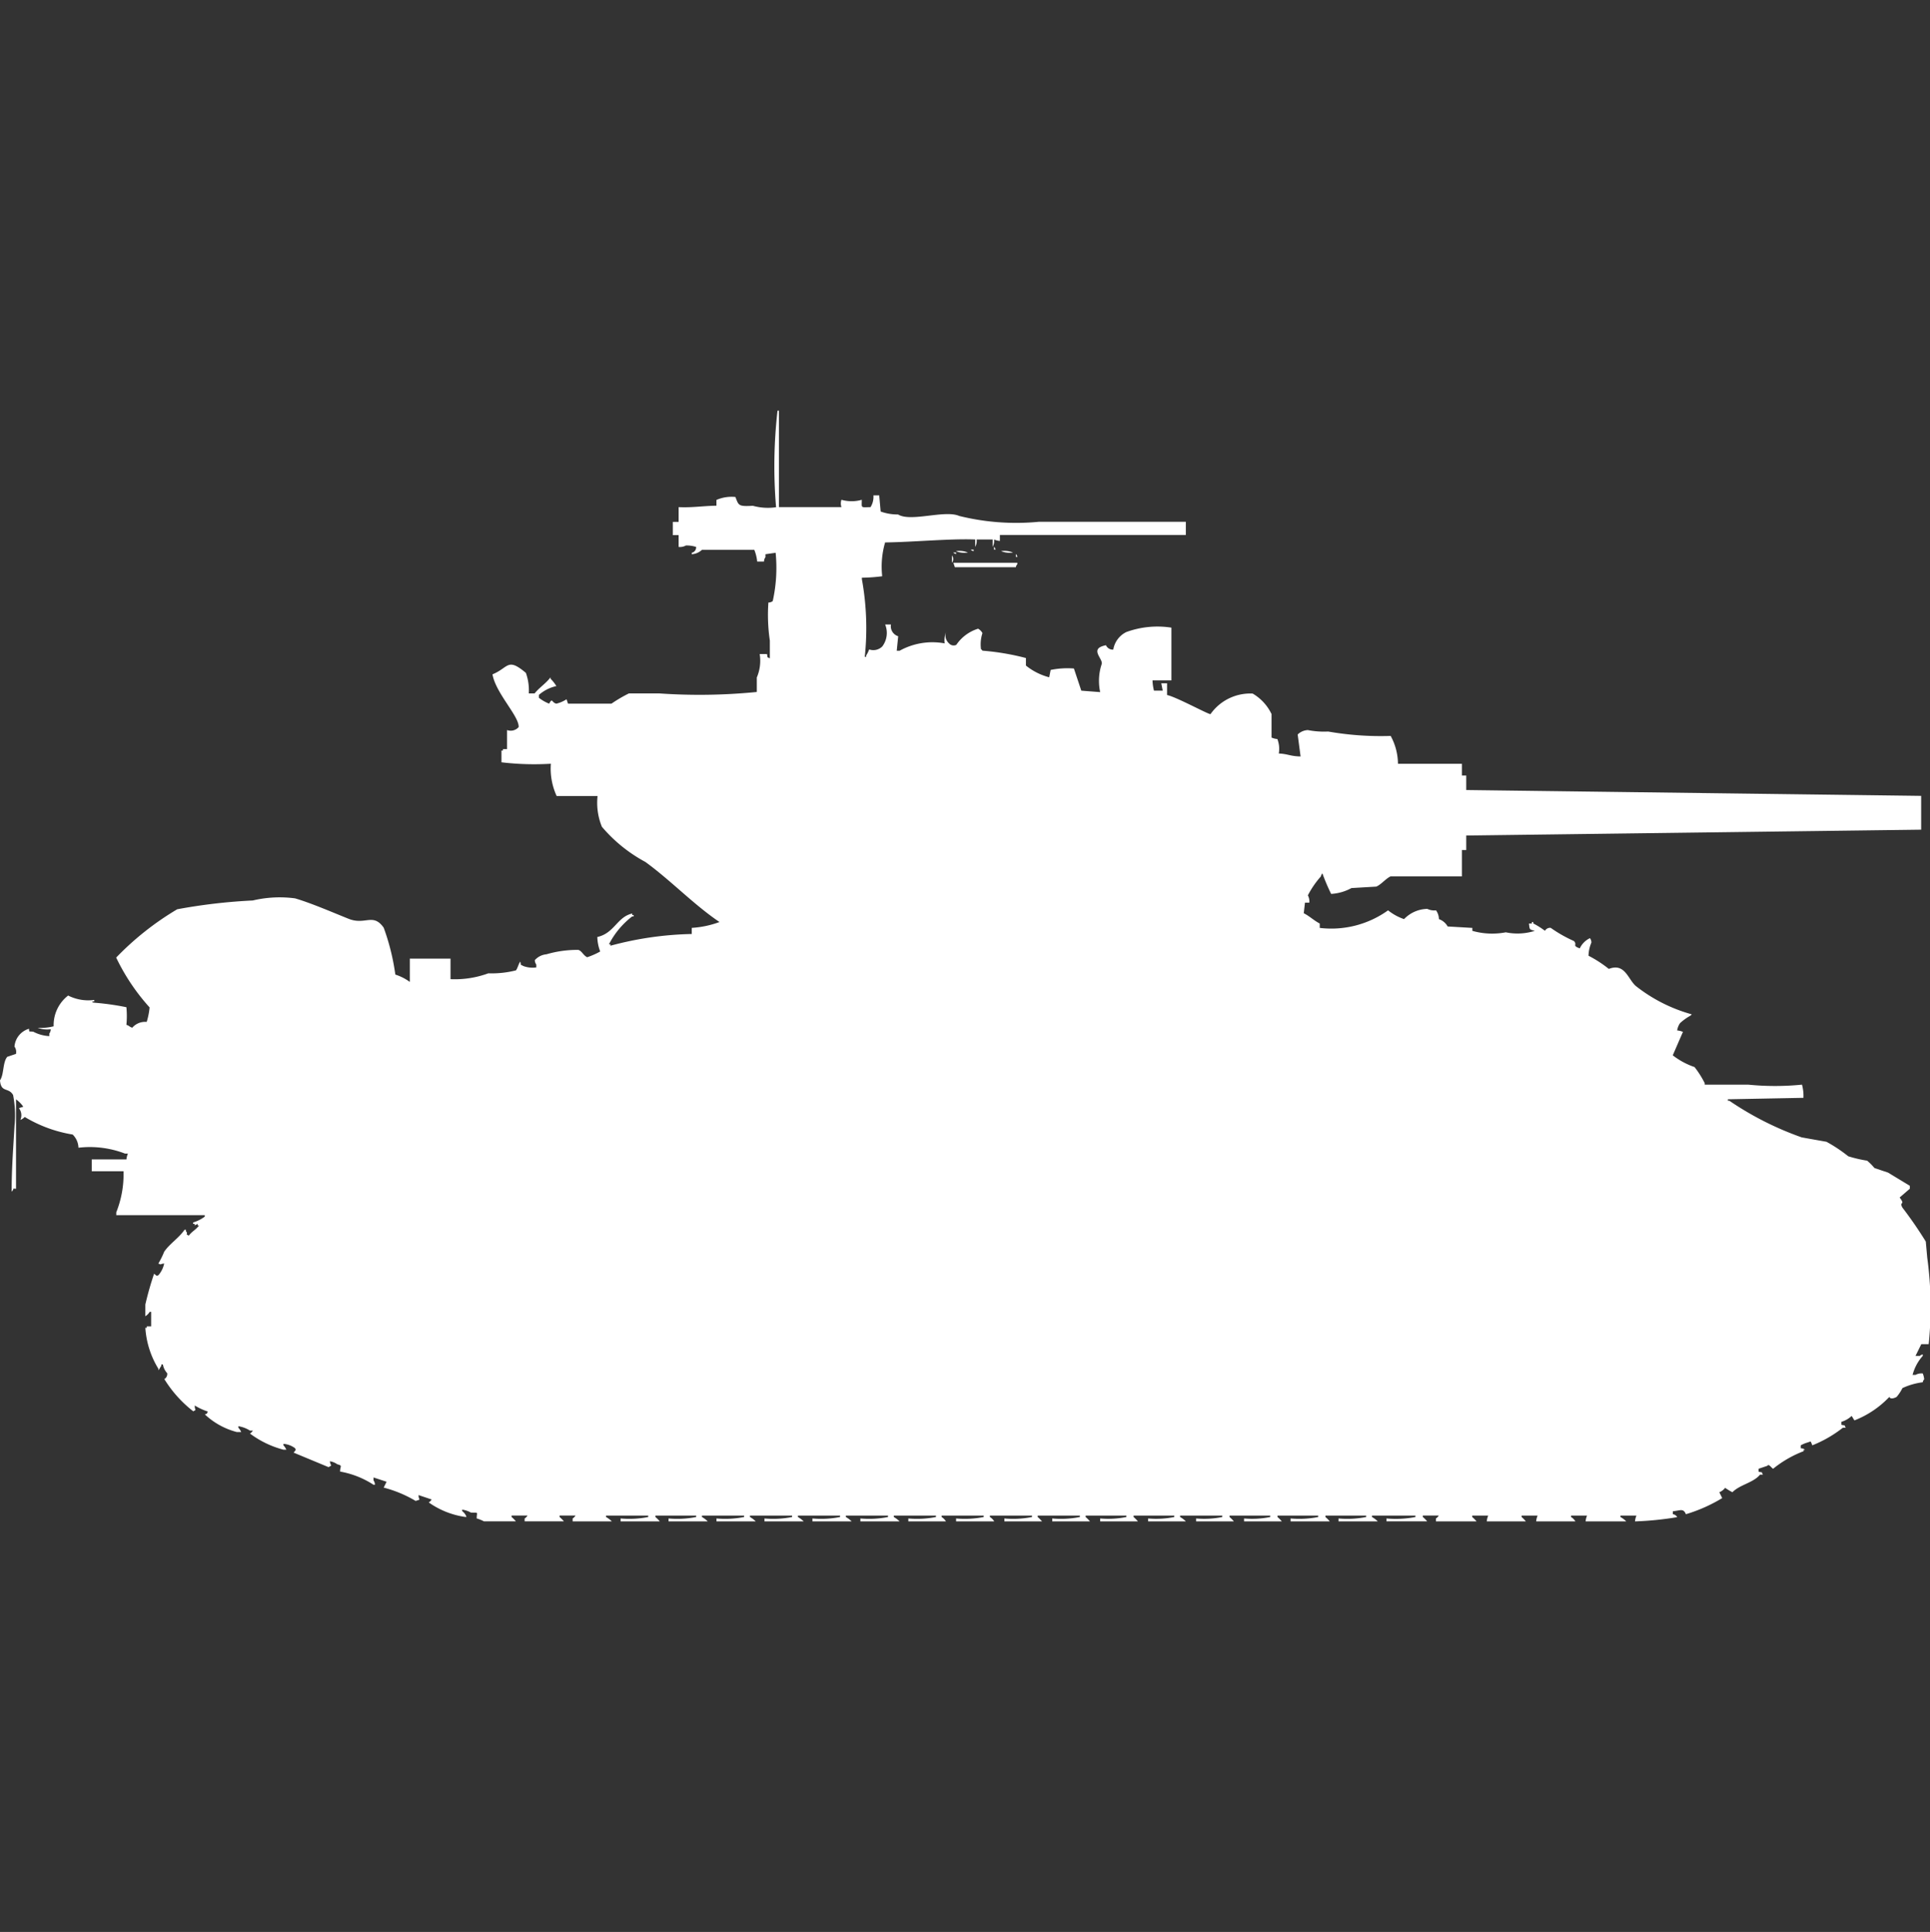 <svg xmlns="http://www.w3.org/2000/svg" width="39.969" height="40" viewBox="0 0 39.969 40">
  <rect x="0" y="0" width="39.969" height="40" fill="#333333" stroke="none"/>
  <defs>
    <style>
      .cls-1 {
        fill: #fff;
        fill-rule: evenodd;
      }
    </style>
  </defs>
  <path id="fr_m4a3e2_sherman_jumbo_ico" class="cls-1" d="M16.132,10h1.294a0.231,0.231,0,0,1,0-.152,0.766,0.766,0,0,0,.421,0c0,0.178-.03.156,0.181,0.152a0.4,0.4,0,0,0,.06-0.243h0.12l0.03,0.334a1.039,1.039,0,0,0,.361.061c0.261,0.162.967-.1,1.264,0.03a4.906,4.906,0,0,0,1.655.121c1.029,0,2.035,0,3.04,0v0.273H20.707V10.7a0.38,0.38,0,0,1-.12-0.03,0.255,0.255,0,0,1-.03.152V10.67H20.226a0.255,0.255,0,0,1-.03.152V10.67c-0.51-.021-1.273.053-1.866,0.061a1.789,1.789,0,0,0-.06.7,3.517,3.517,0,0,1-.421.03v0.03a5.677,5.677,0,0,1,.06,1.608h0.03v-0.03A0.6,0.6,0,0,0,18,12.946a0.263,0.263,0,0,0,.271-0.061,0.463,0.463,0,0,0,.06-0.455h0.12a0.216,0.216,0,0,0,.15.243l-0.03.3h0.06a1.4,1.4,0,0,1,.933-0.152,0.474,0.474,0,0,1,.03-0.243,0.221,0.221,0,0,0,.06.243,0.127,0.127,0,0,0,.151.03,0.844,0.844,0,0,1,.451-0.334,0.234,0.234,0,0,1,.09.091,0.741,0.741,0,0,0-.03.334,0.085,0.085,0,0,1,.03.03,5.133,5.133,0,0,1,.9.152V13.28a1.279,1.279,0,0,0,.482.243l0.03-.152a1.722,1.722,0,0,1,.482-0.03L22.393,13.8l0.391,0.03a1.1,1.1,0,0,1,.03-0.577c0.043-.111-0.278-0.322.09-0.394a0.153,0.153,0,0,0,.151.091,0.494,0.494,0,0,1,.271-0.364,1.884,1.884,0,0,1,.933-0.091v1.092H23.868a0.925,0.925,0,0,0,.03.212h0.181l-0.03-.152h0.12v0.243c0.193,0.04.879,0.415,0.9,0.395a1.008,1.008,0,0,1,.873-0.425,0.985,0.985,0,0,1,.391.425v0.486a0.372,0.372,0,0,0,.12.03,0.563,0.563,0,0,1,.03.3c0.19,0.008.235,0.057,0.451,0.061l-0.06-.455a0.321,0.321,0,0,1,.211-0.091,1.741,1.741,0,0,0,.421.03,6.326,6.326,0,0,0,1.294.091,1.224,1.224,0,0,1,.151.577h1.324v0.243h0.09v0.3l9.421,0.121v0.7l-9.421.121v0.3h-0.09v0.546H28.8c-0.091.036-.206,0.178-0.3,0.212l-0.512.03a1,1,0,0,1-.421.121,4.3,4.3,0,0,1-.181-0.425,0.11,0.11,0,0,0-.03.061,1.9,1.9,0,0,0-.271.394,0.264,0.264,0,0,1,.03.152h-0.09L27,18.408c0.123,0.062.207,0.149,0.331,0.213v0.091a2.017,2.017,0,0,0,1.415-.364,1.1,1.1,0,0,0,.331.182,0.685,0.685,0,0,1,.482-0.212,0.323,0.323,0,0,0,.18.03,0.319,0.319,0,0,1,.06.182,0.333,0.333,0,0,1,.181.152l0.512,0.03v0.061a1.5,1.5,0,0,0,.692.03,1.186,1.186,0,0,0,.6-0.03c-0.111-.031-0.106-0.02-0.12-0.152h0.06V18.59h0.03v0.03a1.592,1.592,0,0,1,.241.152,0.12,0.12,0,0,1,.12-0.061,2.778,2.778,0,0,0,.481.273c0.077,0.085-.049.089,0.12,0.152a0.439,0.439,0,0,1,.211-0.212,0.156,0.156,0,0,1,.03.091,0.748,0.748,0,0,0-.06.273,2.5,2.5,0,0,1,.421.273c0.343-.134.4,0.233,0.572,0.364a3.28,3.28,0,0,0,1.144.576,0.087,0.087,0,0,1-.03.03,1.087,1.087,0,0,0-.211.152,0.357,0.357,0,0,0-.06.152,0.38,0.38,0,0,1,.12.03c-0.041.091-.211,0.485-0.211,0.485a1.552,1.552,0,0,0,.451.243,1.964,1.964,0,0,1,.211.334v0.03h0.9a5.613,5.613,0,0,0,1.114,0,0.886,0.886,0,0,1,.03.273l-1.565.03v0.03h0.03a6.5,6.5,0,0,0,1.5.759l0.512,0.091a3.055,3.055,0,0,1,.451.3,2.743,2.743,0,0,0,.391.091,1.073,1.073,0,0,1,.151.152L39.1,23.778l0.451,0.273v0.061l-0.211.182c0.134,0.175-.023.067,0.06,0.212a8.359,8.359,0,0,1,.482.7l0.03,0.334a7.528,7.528,0,0,1,.03,1.79H39.789l-0.12.243h0.09a0.109,0.109,0,0,1,.06-0.03v0.03a0.951,0.951,0,0,0-.211.394h0.06a0.259,0.259,0,0,1,.151-0.03,0.432,0.432,0,0,1,.03.121,0.11,0.11,0,0,0-.03.061,1.405,1.405,0,0,0-.421.121,0.885,0.885,0,0,1-.12.182c-0.025.016-.127,0.062-0.151,0a1.989,1.989,0,0,1-.722.486c-0.02-.023-0.039-0.068-0.06-0.091a0.517,0.517,0,0,1-.211.121V29c0.1,0.025.046-.015,0.09,0.061h-0.06a2.564,2.564,0,0,1-.632.364c-0.039-.089-0.018-0.088-0.09-0.061a0.638,0.638,0,0,0-.15.061v0.061a0.145,0.145,0,0,1,.09.03h-0.03v0.03a2.31,2.31,0,0,0-.632.364c-0.047-.029-0.09-0.11-0.12-0.061l-0.181.061v0.061c0.1,0.025.046-.015,0.09,0.061h-0.06c-0.139.169-.42,0.207-0.572,0.364a1.374,1.374,0,0,1-.151-0.091,0.285,0.285,0,0,1-.12.091l0.06,0.121a3.219,3.219,0,0,1-.752.334c-0.054-.128-0.113-0.076-0.271-0.061v0.061a0.114,0.114,0,0,1,.09.061A6.73,6.73,0,0,1,33.86,31a0.389,0.389,0,0,1,.03-0.121H33.559v0.03a0.543,0.543,0,0,1,.12.091H32.837a0.389,0.389,0,0,1,.03-0.121H32.536v0.03a0.267,0.267,0,0,1,.09.091H31.813a0.386,0.386,0,0,1,.03-0.121H31.512v0.03A0.732,0.732,0,0,1,31.6,31H30.79a0.386,0.386,0,0,1,.03-0.121H30.489v0.03a0.746,0.746,0,0,1,.09.091H29.737V30.939a0.183,0.183,0,0,0,.06-0.061H29.466v0.03a0.746,0.746,0,0,1,.09.091H28.713V30.939a2.144,2.144,0,0,0,.6-0.03v-0.03h-0.9v0.03a0.541,0.541,0,0,1,.12.091H27.72V30.939a2.024,2.024,0,0,0,.572-0.03v-0.03H27.449v0.03a0.732,0.732,0,0,1,.09.091H26.727V30.939a2.024,2.024,0,0,0,.572-0.03v-0.03H26.456v0.03a0.746,0.746,0,0,1,.09.091H25.764V30.939a1.9,1.9,0,0,0,.542-0.03v-0.03H25.463v0.03a0.738,0.738,0,0,1,.09.091H24.771V30.939a1.9,1.9,0,0,0,.542-0.03v-0.03H24.439v0.03a0.541,0.541,0,0,1,.12.091H23.777V30.939a1.9,1.9,0,0,0,.542-0.03v-0.03H23.476v0.03a0.746,0.746,0,0,1,.09.091H22.784V30.939a1.9,1.9,0,0,0,.542-0.03v-0.03H22.483v0.03a0.746,0.746,0,0,1,.09.091H21.791V30.939a2.025,2.025,0,0,0,.572-0.03v-0.03H21.49v0.03a0.732,0.732,0,0,1,.09.091H20.8V30.939a2.025,2.025,0,0,0,.572-0.03v-0.03H20.5v0.03a0.268,0.268,0,0,1,.09.091H19.8V30.939a2.024,2.024,0,0,0,.572-0.03v-0.03H19.5v0.03a0.268,0.268,0,0,1,.09.091H18.811V30.939a2.025,2.025,0,0,0,.572-0.03v-0.03H18.51v0.03a0.54,0.54,0,0,1,.12.091H17.818V30.939a2.025,2.025,0,0,0,.572-0.03v-0.03H17.517v0.03a0.541,0.541,0,0,1,.12.091H16.825V30.939a2.024,2.024,0,0,0,.572-0.03v-0.03H16.524v0.03a0.543,0.543,0,0,1,.12.091H15.832V30.939a2.024,2.024,0,0,0,.572-0.03v-0.03H15.531v0.03a0.543,0.543,0,0,1,.12.091H14.838V30.939a2.025,2.025,0,0,0,.572-0.03v-0.03H14.537v0.03a0.541,0.541,0,0,1,.12.091H13.845V30.939a2.025,2.025,0,0,0,.572-0.03v-0.03H13.574v0.03a0.732,0.732,0,0,1,.09.091H12.852V30.939a2.024,2.024,0,0,0,.572-0.03v-0.03H12.551v0.03a0.543,0.543,0,0,1,.12.091H11.859V30.939a0.183,0.183,0,0,0,.06-0.061H11.588v0.03a0.746,0.746,0,0,1,.09.091H10.865V30.939a0.183,0.183,0,0,0,.06-0.061H10.594v0.03a0.732,0.732,0,0,1,.09.091H10.023a0.859,0.859,0,0,0-.151-0.061c0-.141.05-0.114-0.12-0.121a0.516,0.516,0,0,0-.181-0.061v0.03a0.262,0.262,0,0,1,.09.121H9.631a1.727,1.727,0,0,1-.752-0.3,0.184,0.184,0,0,0,.06-0.061l-0.271-.091c0,0.119.068,0.079-.06,0.121A2.535,2.535,0,0,0,7.946,30.3l0.06-.121L7.735,30.09V30.15a0.156,0.156,0,0,1,.03.091H7.735a1.86,1.86,0,0,0-.692-0.273c0-.12.06-0.118-0.06-0.152a0.352,0.352,0,0,0-.15-0.061c0.006,0.1.065,0.073-.03,0.121l-0.722-.3c0.04-.053.052-0.049,0.03-0.091a0.457,0.457,0,0,0-.241-0.091v0.03a0.349,0.349,0,0,1,.06.091H5.869a2,2,0,0,1-.692-0.334,0.184,0.184,0,0,0,.06-0.061H5.177a0.623,0.623,0,0,0-.241-0.091v0.03a0.352,0.352,0,0,1,.06.091H4.906a1.523,1.523,0,0,1-.662-0.364c0.074-.039.021,0.013,0.06-0.061A1.22,1.22,0,0,1,4.033,28.6c0,0.123.049,0.072-.03,0.121a2.512,2.512,0,0,1-.6-0.668,0.122,0.122,0,0,0,.06-0.121,0.364,0.364,0,0,1-.09-0.182H3.341v0.03c-0.021.023-.039,0.068-0.06,0.091v-0.03a1.842,1.842,0,0,1-.271-0.85H3.04v-0.03H3.13v-0.3H3.1a0.269,0.269,0,0,1-.09.091V26.509a6.527,6.527,0,0,1,.181-0.637c0.052,0.04.048,0.052,0.09,0.03A0.534,0.534,0,0,0,3.4,25.66c-0.086.01-.062,0.032-0.12,0a1.778,1.778,0,0,0,.12-0.243c0.111-.165.309-0.288,0.421-0.455h0.03v0.03c0.061,0.074-.037.044,0.06,0.091,0.061-.087.151-0.123,0.211-0.212H4.093V24.84l-0.06.03V24.84H4V24.81a0.768,0.768,0,0,0,.241-0.121v-0.03H2.408V24.6a2.121,2.121,0,0,0,.15-0.85H1.9V23.505H2.619a0.387,0.387,0,0,1,.03-0.121H2.588a2.026,2.026,0,0,0-.963-0.121,0.4,0.4,0,0,0-.12-0.273,2.8,2.8,0,0,1-.993-0.364,0.252,0.252,0,0,1-.09.061,0.24,0.24,0,0,0-.03-0.243l0.09-.03a0.585,0.585,0,0,0-.15-0.152v1.851C0.24,24.106.31,24.1,0.241,24.173c0-.493.033-0.889,0.06-1.365a2.177,2.177,0,0,0-.03-0.637C0.177,22.006.019,22.131,0,21.867c0.085-.121.053-0.368,0.15-0.486l0.181-.061A0.19,0.19,0,0,0,.3,21.169,0.419,0.419,0,0,1,.6,20.8c0.012,0.077-.017.048,0.09,0.061a0.791,0.791,0,0,0,.331.091V20.9a0.156,0.156,0,0,0,.03-0.091,0.544,0.544,0,0,1-.271-0.03,1.056,1.056,0,0,0,.331-0.03,0.774,0.774,0,0,1,.3-0.637,0.924,0.924,0,0,0,.542.091v0.03H1.926c-0.058.024,0.06,0.03,0.06,0.03a5.443,5.443,0,0,1,.632.091,1.955,1.955,0,0,1,0,.364c0.073,0.027.048,0.033,0.12,0.061a0.355,0.355,0,0,1,.3-0.121,1.489,1.489,0,0,0,.06-0.3,4.286,4.286,0,0,1-.692-1.032,6.01,6.01,0,0,1,1.264-1,11.6,11.6,0,0,1,1.565-.182A2.425,2.425,0,0,1,6.11,18.1c0.342,0.1.8,0.3,1.114,0.425,0.343,0.134.5-.13,0.722,0.182a4.664,4.664,0,0,1,.241.971,1.048,1.048,0,0,1,.3.152V19.348H9.33v0.425a2.014,2.014,0,0,0,.783-0.121,2.055,2.055,0,0,0,.572-0.061c0.037-.048.053-0.135,0.09-0.182,0.025,0.1-.015.046,0.06,0.091a0.553,0.553,0,0,0,.271.03V19.47a0.156,0.156,0,0,1-.03-0.091,0.366,0.366,0,0,1,.241-0.121,2.26,2.26,0,0,1,.662-0.091c0.075,0.027.1,0.113,0.181,0.152A1.544,1.544,0,0,0,12.43,19.2a0.9,0.9,0,0,1-.06-0.3c0.355-.078.409-0.416,0.722-0.486v0.03h0.03v0.03h-0.03a1.721,1.721,0,0,0-.481.577h0.03v0.03a6.923,6.923,0,0,1,1.685-.243V18.711A2,2,0,0,0,14.9,18.59c-0.533-.36-1.01-0.863-1.535-1.244a3.1,3.1,0,0,1-.9-0.728,1.307,1.307,0,0,1-.09-0.637H11.528a1.36,1.36,0,0,1-.12-0.668,5.73,5.73,0,0,1-1.023-.03V15.04h0.03v-0.03H10.5V14.615a0.218,0.218,0,0,0,.241-0.061c0.014-.223-0.474-0.7-0.542-1.092,0.339-.139.305-0.356,0.692-0.03a1.072,1.072,0,0,1,.06.425h0.12c0.1-.124.228-0.2,0.331-0.334v0.03a0.8,0.8,0,0,1,.12.152,0.813,0.813,0,0,0-.361.182v0.061a0.849,0.849,0,0,0,.211.121c0.074-.132.048-0.023,0.15,0a0.691,0.691,0,0,0,.211-0.091l0.03,0.091h0.9a2.875,2.875,0,0,1,.361-0.212h0.632a12.012,12.012,0,0,0,2.017-.03v-0.3a0.882,0.882,0,0,0,.06-0.486h0.15c0.025,0.1-.015.046,0.06,0.091V12.764a3.646,3.646,0,0,1-.03-0.789,0.145,0.145,0,0,0,.09-0.03,3.181,3.181,0,0,0,.06-1l-0.211.03v0.061a0.156,0.156,0,0,0-.03.091H15.681a0.889,0.889,0,0,0-.06-0.243H14.537a0.338,0.338,0,0,1-.211.091v-0.03a0.115,0.115,0,0,0,.09-0.121,0.641,0.641,0,0,0-.211-0.03,0.259,0.259,0,0,1-.151.03V10.579h-0.12V10.306h0.12V10c0.285,0.013.486-.024,0.783-0.03V9.851A0.78,0.78,0,0,1,15.23,9.79c0.068,0.174.057,0.2,0.361,0.182a1.17,1.17,0,0,0,.481.03,10.129,10.129,0,0,1,.03-2h0.03v2Zm4.454,0.819a0.11,0.11,0,0,1,.03.061h-0.03V10.822Zm-0.482.061h0.06v0.03A0.1,0.1,0,0,1,20.105,10.883Zm-0.3.03a0.464,0.464,0,0,1,.241.03A0.464,0.464,0,0,1,19.8,10.913Zm0.933,0a0.464,0.464,0,0,1,.241.03A0.464,0.464,0,0,1,20.737,10.913Zm-0.993.03H19.8v0.03A0.1,0.1,0,0,1,19.744,10.943Zm1.294,0.03a0.11,0.11,0,0,1,.03.061h-0.03V10.974ZM19.714,11a0.123,0.123,0,0,1,0,.152V11Zm0.03,0.152h1.324v0.03a0.11,0.11,0,0,0-.03.061H19.774Z" transform="translate(0 0.5)"/>
</svg>

